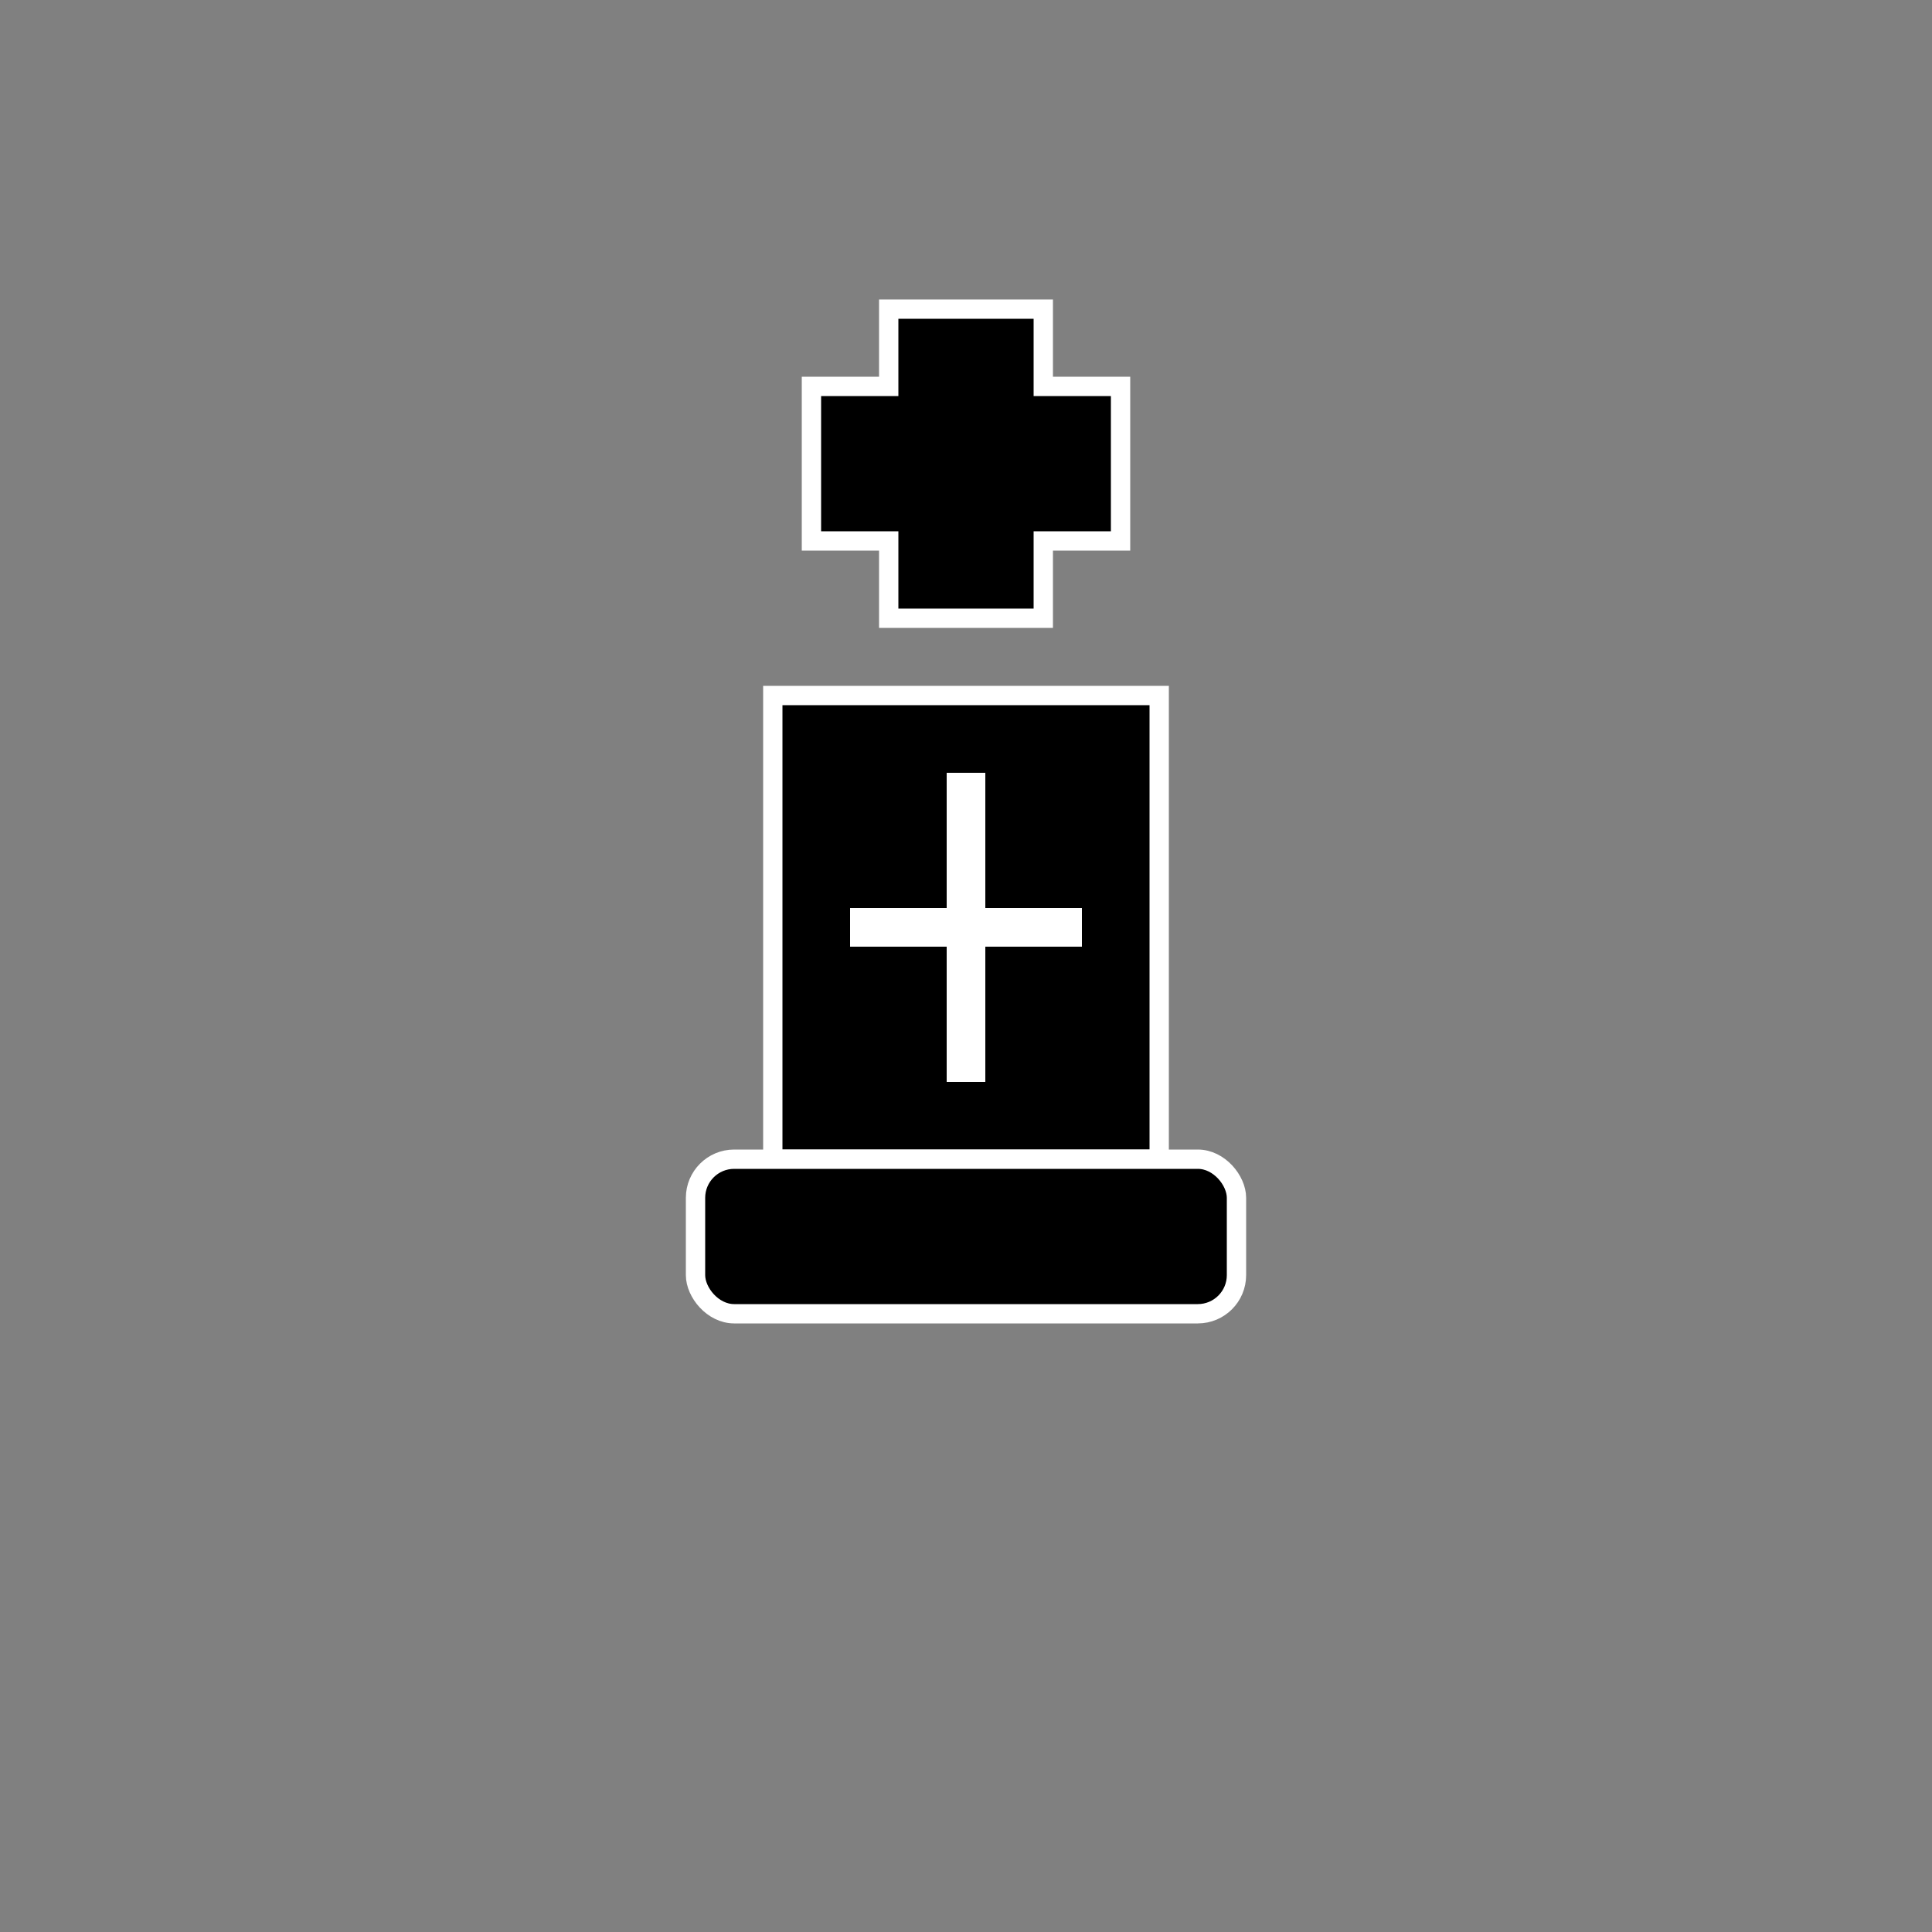 <svg xmlns="http://www.w3.org/2000/svg" viewBox="0 0 50 50">
  <rect x="0" y="0" width="50" height="50" fill="#808080" stroke="none"/>
  <g fill="#000" stroke="#fff" stroke-width="0.5">
    <path d="M23 8 L27 8 L27 10 L29 10 L29 14 L27 14 L27 16 L23 16 L23 14 L21 14 L21 10 L23 10 Z"/>
    <path d="M20 18 L20 30 L30 30 L30 18 Z"/>
    <path d="M25 20 L25 28 M22 24 L28 24" stroke="#fff" stroke-width="1"/>
    <rect x="18" y="30" width="14" height="4" rx="1"/>
  </g>
</svg>